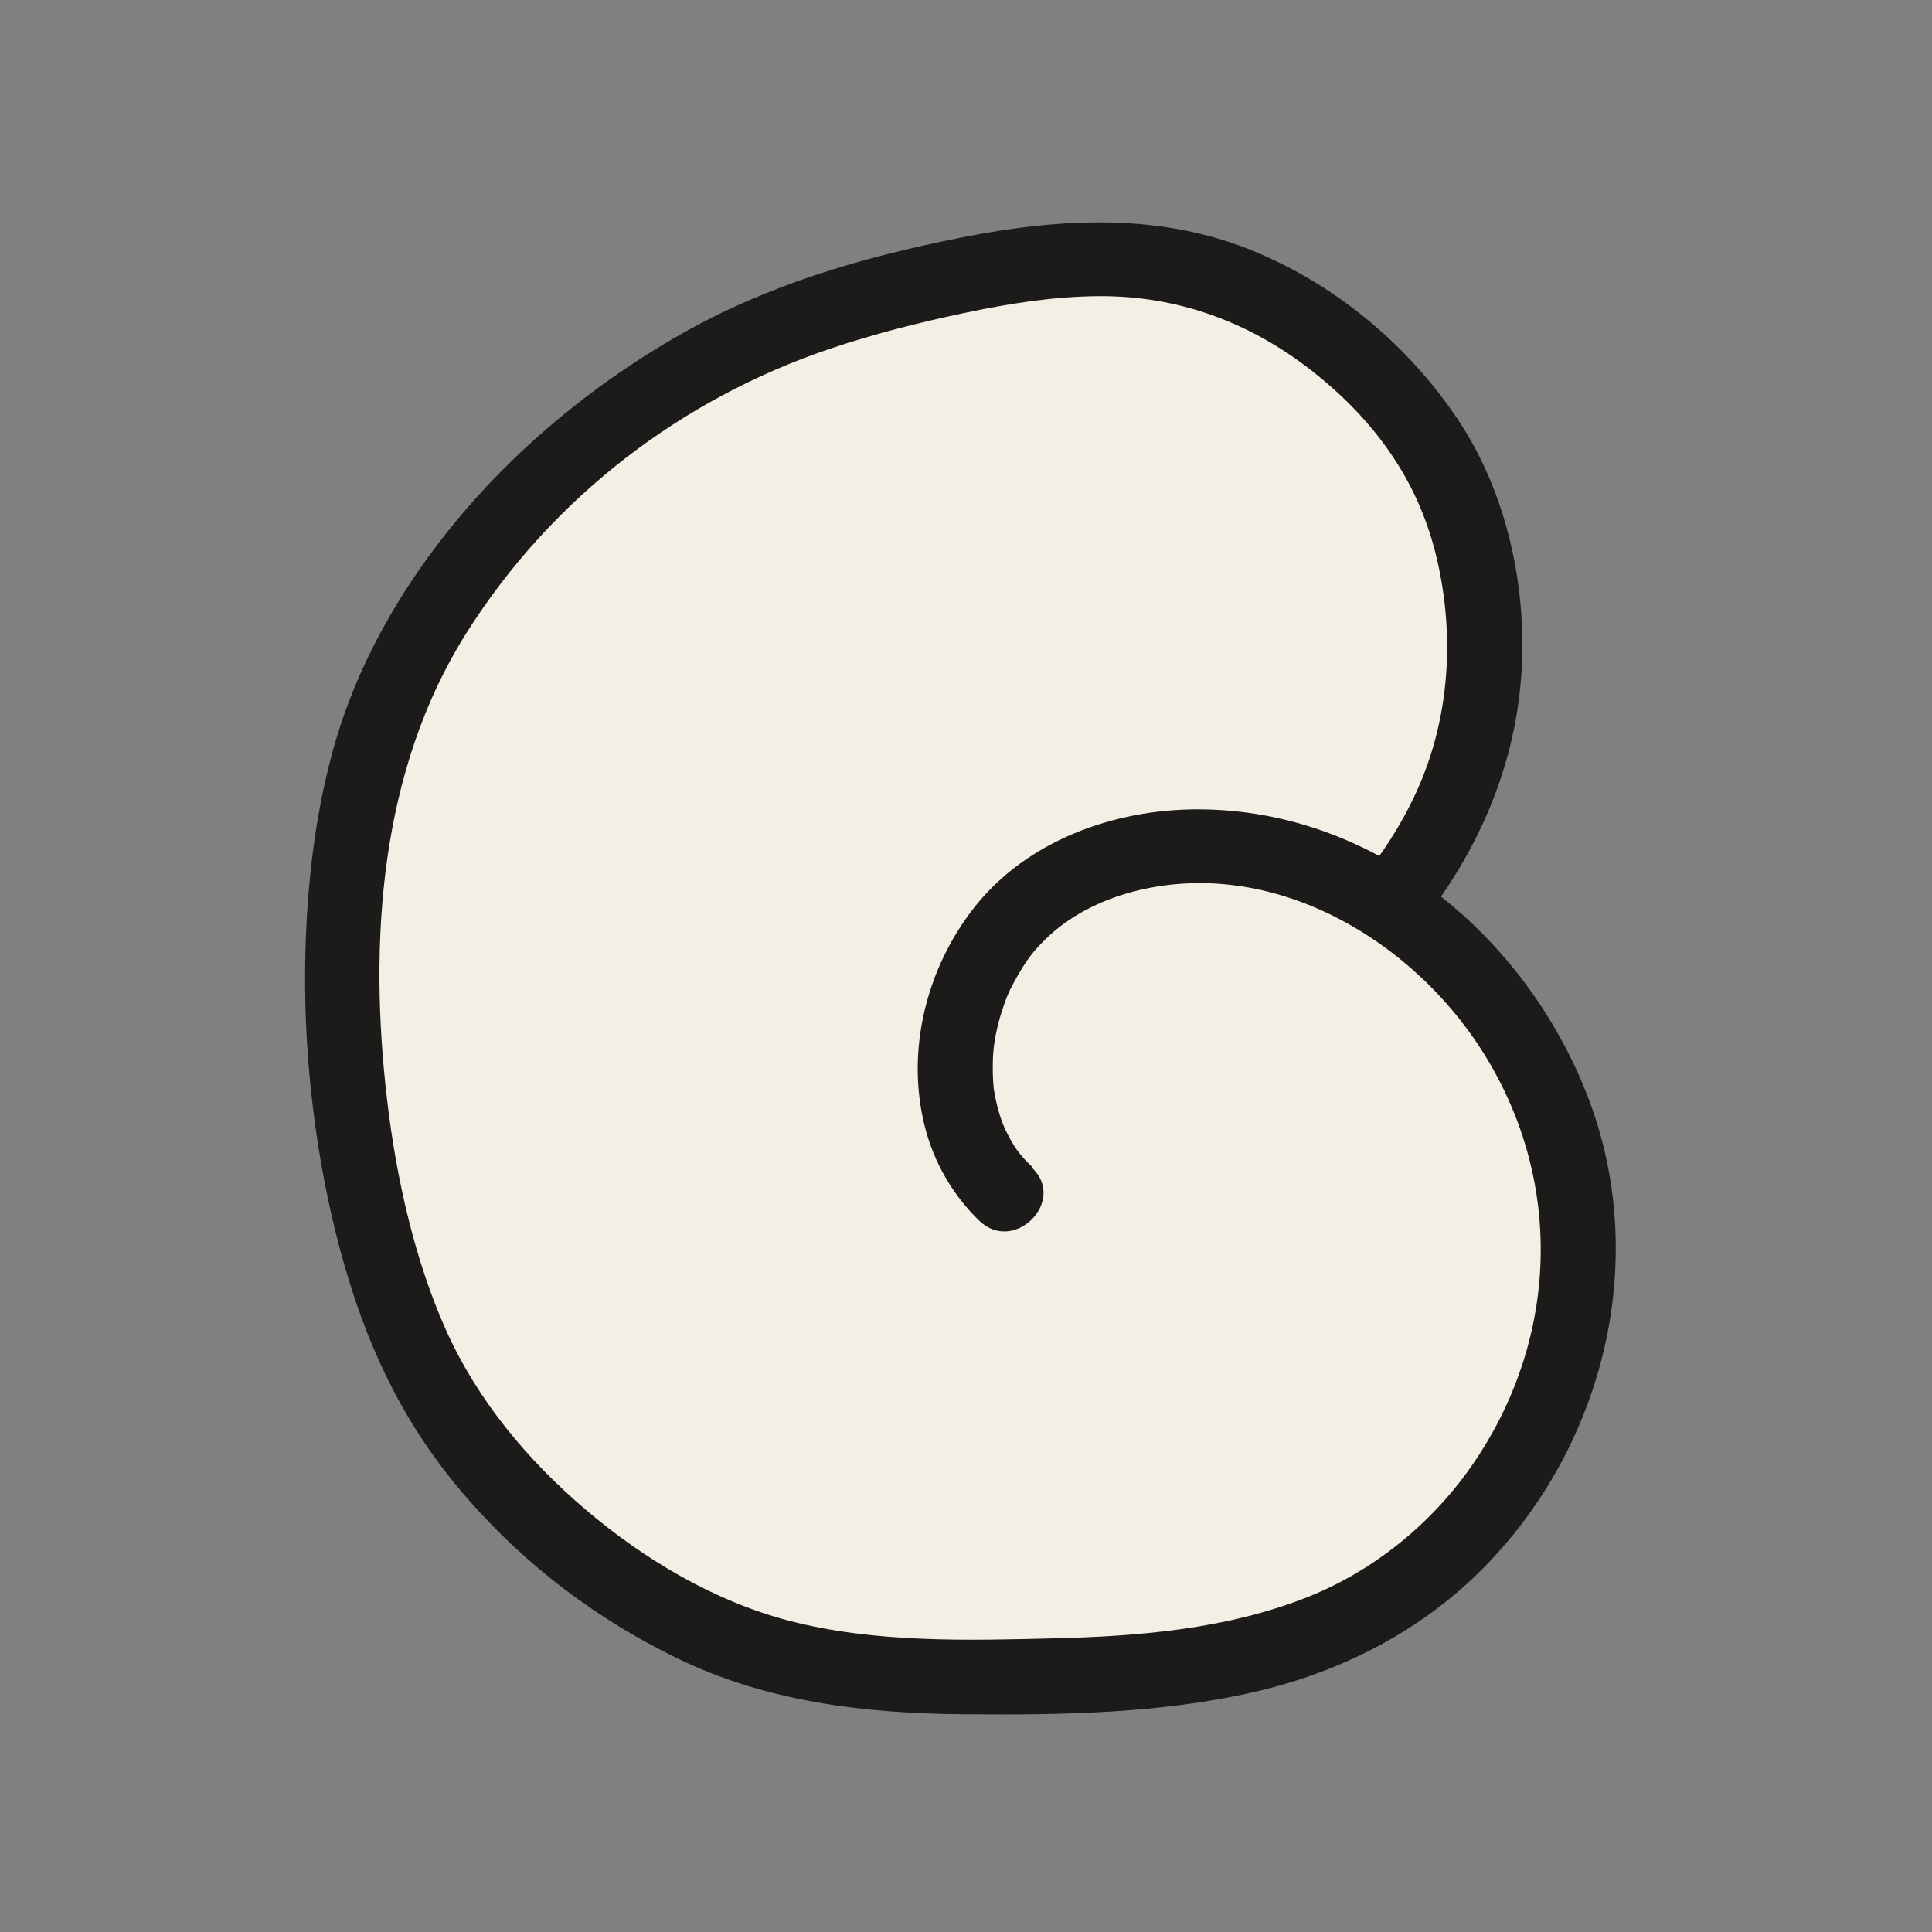<svg xmlns="http://www.w3.org/2000/svg" version="1.1" xmlns:xlink="http://www.w3.org/1999/xlink" xmlns:svgjs="http://svgjs.com/svgjs" width="155" height="155"><rect width="100%" height="100%" fill="#808080" stroke="none"/><svg id="SvgjsSvg1000" data-name="Layer 2" xmlns="http://www.w3.org/2000/svg" viewBox="0 0 155 155">
  <defs>
    <style>
      .cls-1 {
        fill: #F2F0E5;
      }
	  .cls-2 {
		fill: #1C1B1A;
	  }
    </style><style class="darkreader darkreader--sync" media="screen"></style>
  </defs>
  <path class="cls-1" d="m80.72,95.78c-6.64-6.24-4.71-18.37,2.56-23.86s17.81-5.01,25.87-.76c10.65,5.62,17.7,17.46,17.57,29.49-.13,12.04-7.44,23.72-18.2,29.11-8.37,4.19-18.06,4.63-27.42,4.72-8.01.08-16.27-.08-23.59-3.32-10.64-4.7-20.8-13.82-25-24.67-5.25-13.56-6.55-30.9-3-45,3.55-14.1,15.4-26.19,28.25-33,5.65-3,11.87-4.78,18.12-6.14,6.98-1.52,14.37-2.53,21.19-.37,8.78,2.77,17.71,10.73,20.44,19.52,3.49,11.24,1.45,21.88-6,31"></path>
  <path class="cls-2" d="m82.85,93.66c-.97-.94-1.33-1.38-1.99-2.62-.49-.93-.83-1.99-1.08-3.38-.11-.61-.04-.27-.03-.13-.04-.31-.06-.63-.08-.94-.03-.63-.03-1.27,0-1.9.07-1.09.28-2.22.72-3.61.36-1.11.6-1.67,1.26-2.82.75-1.29,1.21-1.91,2.27-2.95,1.83-1.79,4.26-3.03,6.82-3.73,11.28-3.06,22.99,3.89,28.71,13.61,6.05,10.26,5.42,22.62-1.38,32.41-3.22,4.63-7.85,8.42-13.17,10.53-6.46,2.56-13.43,3.14-20.31,3.31s-14.41.39-21.31-1.42c-5.96-1.56-11.56-4.89-16.24-8.86s-8.71-8.78-11.24-14.41-4.01-12.26-4.74-18.47c-1.5-12.7-.6-26.46,6.35-37.48s17.38-18.81,29.09-22.79c3.54-1.2,7.17-2.12,10.82-2.89s7.14-1.33,10.79-1.36c6.4-.05,12.2,2.1,17.2,6.04s8.39,8.71,9.86,14.59,1.26,12.33-1.09,18.11c-1.15,2.83-2.81,5.52-4.73,7.9-1.02,1.26-1.23,3.01,0,4.24,1.05,1.05,3.22,1.27,4.24,0,4.76-5.89,7.88-12.72,8.45-20.33.53-7.07-1.12-14.75-5.09-20.67s-9.56-10.58-15.98-13.33c-7.68-3.3-15.87-2.84-23.91-1.24s-15.56,3.82-22.52,7.79c-5.98,3.41-11.53,7.78-16.16,12.88s-8.59,11.23-10.88,17.91-3.08,14.44-3.02,21.66,1.11,15.18,3.22,22.43,5.1,13.11,9.86,18.55,10.4,9.63,16.67,12.7c7.24,3.54,15.06,4.47,23.04,4.54,7.79.07,15.78-.04,23.41-1.8,7.02-1.62,13.52-4.97,18.56-10.17,9.57-9.87,13.14-24.71,8.12-37.64-4.99-12.87-17.07-22.99-31.28-22.99-6.67,0-13.67,2.49-17.9,7.85-3.85,4.88-5.52,11.49-3.99,17.58.72,2.87,2.25,5.53,4.38,7.58,2.78,2.68,7.03-1.56,4.24-4.24h0Z"></path>
</svg><style>@media (prefers-color-scheme: light) { :root { filter: none; } }
@media (prefers-color-scheme: dark) { :root { filter: none; } }
</style></svg>